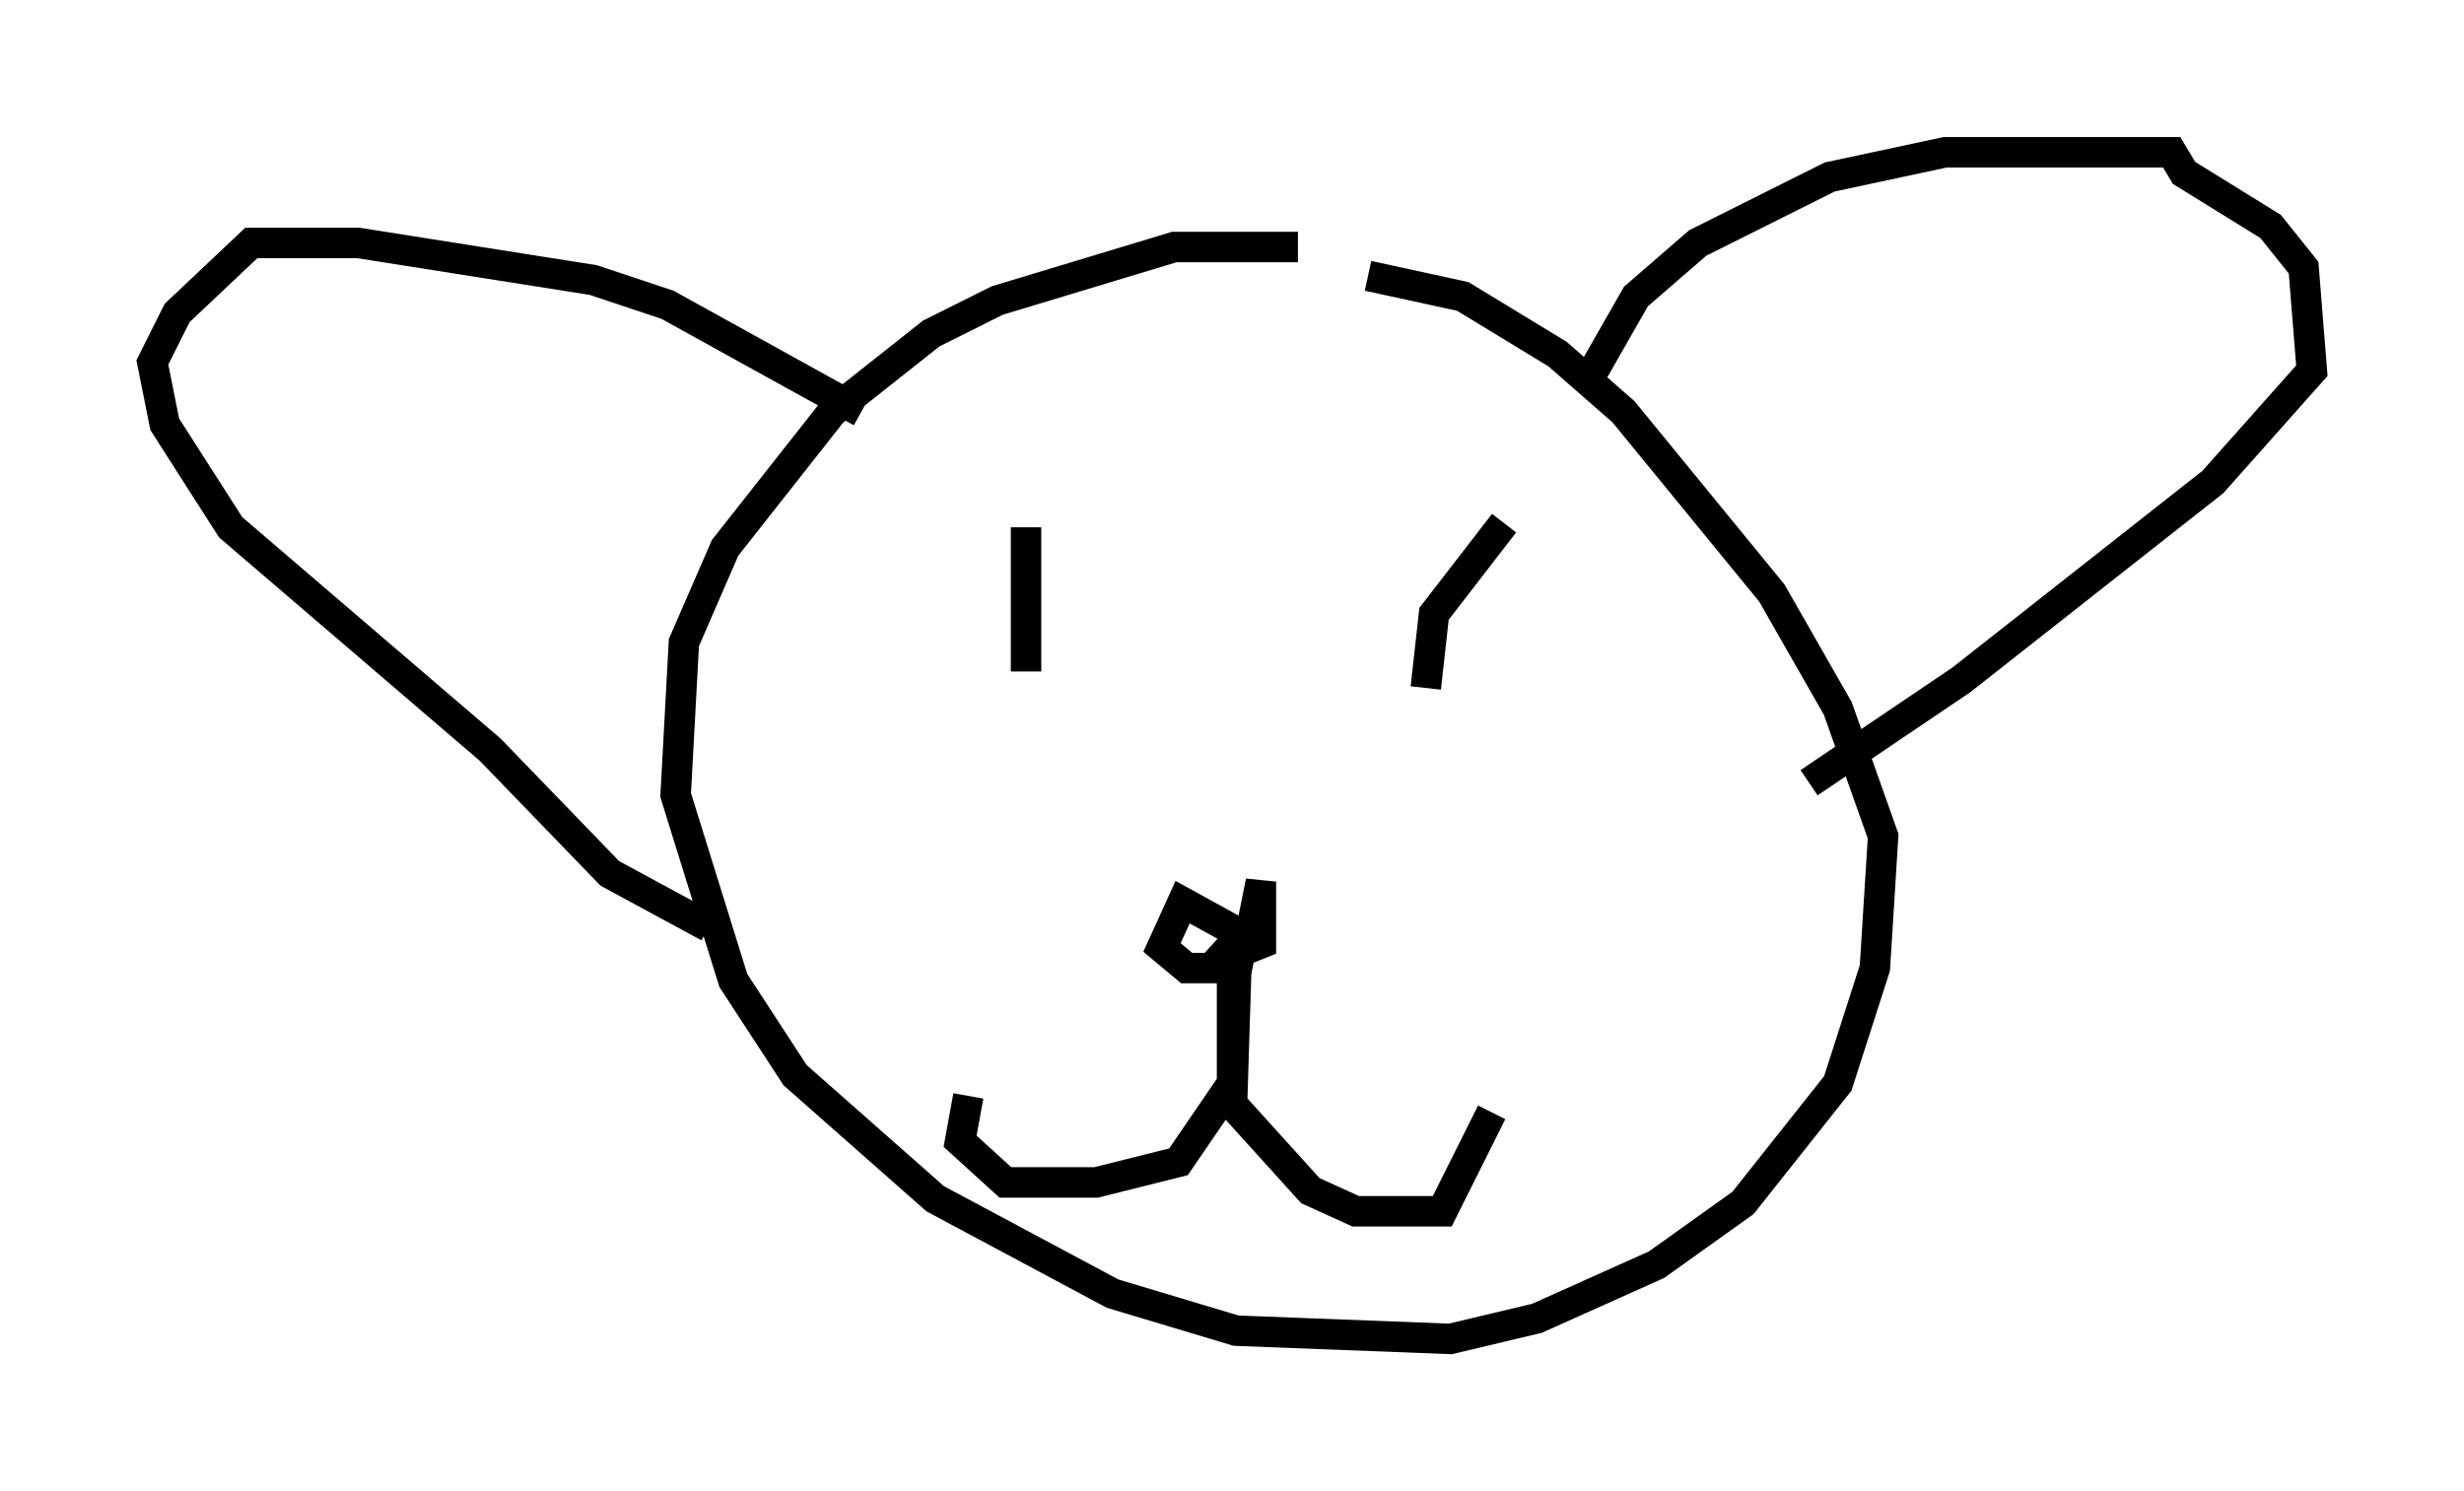 <?xml version="1.0" encoding="utf-8" ?>
<svg baseProfile="full" height="48.971" version="1.1" width="80.906" xmlns="http://www.w3.org/2000/svg" xmlns:ev="http://www.w3.org/2001/xml-events" xmlns:xlink="http://www.w3.org/1999/xlink"><defs /><rect fill="white" height="48.971" width="80.906" x="0" y="0" /><path d="M45.866, 10.683 m-3.248, -2.571 l-4.059, 0.0 -5.819, 1.759 l-2.165, 1.083 -3.248, 2.571 l-3.518, 4.465 -1.353, 3.112 l-0.271, 5.007 1.894, 6.089 l2.03, 3.112 4.601, 4.059 l5.819, 3.112 4.059, 1.218 l7.036, 0.271 2.842, -0.677 l3.924, -1.759 2.842, -2.03 l3.112, -3.924 1.218, -3.789 l0.271, -4.33 -1.488, -4.195 l-2.165, -3.789 -4.871, -5.954 l-2.165, -1.894 -3.112, -1.894 l-3.112, -0.677 m-3.383, 22.057 l-2.706, -1.488 -0.677, 1.488 l0.812, 0.677 0.812, 0.0 l1.353, -1.488 0.271, -1.353 l0.0, 2.03 -0.677, 0.271 l-0.135, 0.677 -0.135, 4.33 l2.571, 2.842 1.488, 0.677 l2.842, 0.0 1.624, -3.248 m-8.525, -5.548 l0.0, 4.601 -1.759, 2.571 l-2.706, 0.677 -2.977, 0.0 l-1.488, -1.353 0.271, -1.488 m1.894, -18.674 l0.0, 4.736 m10.284, -3.248 l0.0, 0.0 m8.119, -6.225 l1.624, -2.842 2.03, -1.759 l4.33, -2.165 3.789, -0.812 l7.442, 0.0 0.406, 0.677 l2.842, 1.759 1.083, 1.353 l0.271, 3.383 -3.248, 3.654 l-8.254, 6.495 -5.007, 3.383 m-31.123, -12.178 l-6.36, -3.518 -2.436, -0.812 l-7.713, -1.218 -3.518, 0.0 l-2.436, 2.3 -0.812, 1.624 l0.406, 2.03 2.165, 3.383 l8.525, 7.307 3.924, 4.059 l3.248, 1.759 m26.116, -13.261 l-2.3, 2.977 -0.271, 2.436 " fill="none" stroke="black" stroke-width="1" /></svg>